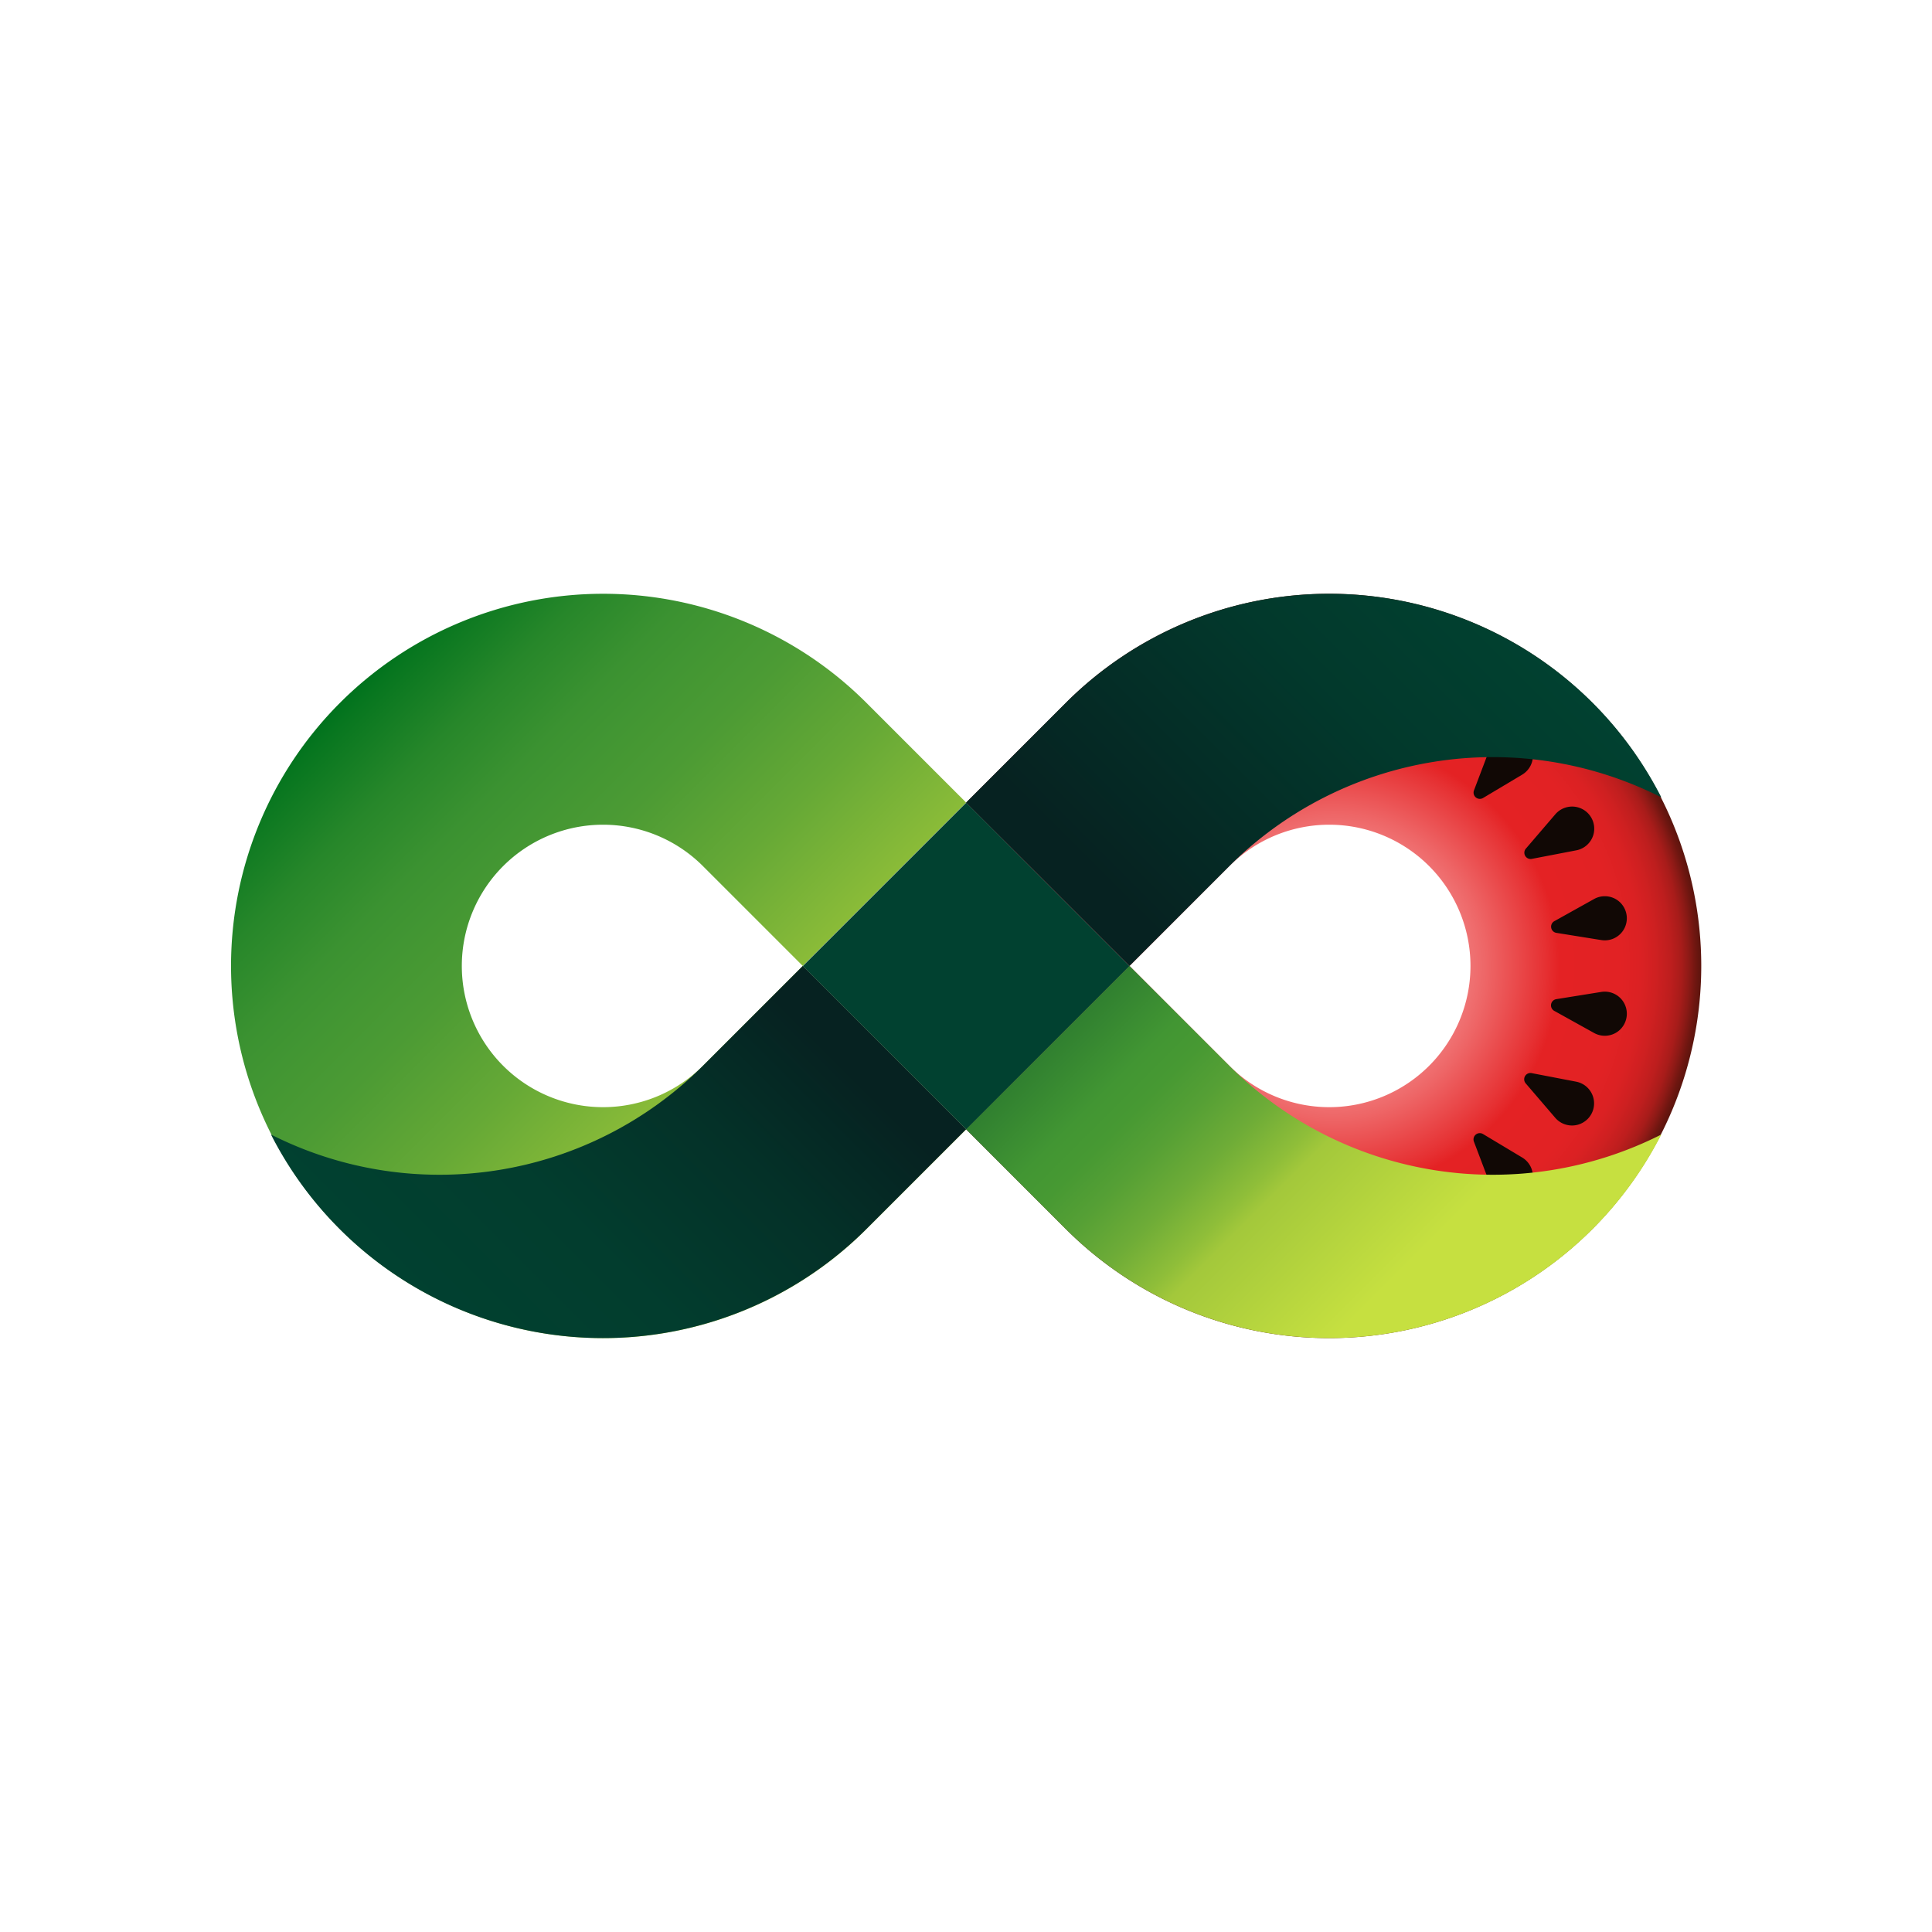 <svg width="24" height="24" fill="none" xmlns="http://www.w3.org/2000/svg"><defs><linearGradient id="prefix__f" x1="532.85" y1="477.83" x2="679.67" y2="624.65" gradientUnits="userSpaceOnUse" gradientTransform="translate(-511.273 -541.238)"><stop offset="0" stop-color="#004527"/><stop offset=".1" stop-color="#064c28"/><stop offset=".24" stop-color="#16602b"/><stop offset=".41" stop-color="#318130"/><stop offset=".51" stop-color="#429633"/><stop offset=".56" stop-color="#479933"/><stop offset=".62" stop-color="#56a035"/><stop offset=".69" stop-color="#6eac37"/><stop offset=".76" stop-color="#8fbe39"/><stop offset=".79" stop-color="#a3c83b"/><stop offset="1" stop-color="#c6e040"/></linearGradient><linearGradient id="prefix__e" x1="592.26" y1="542.76" x2="702.3" y2="432.72" gradientUnits="userSpaceOnUse" gradientTransform="translate(-511.273 -541.238)"><stop offset=".08" stop-color="#062221"/><stop offset=".13" stop-color="#062422"/><stop offset=".66" stop-color="#02392c"/><stop offset="1" stop-color="#014130"/></linearGradient><linearGradient id="prefix__d" x1="377.7" y1="647.28" x2="487.74" y2="537.24" gradientUnits="userSpaceOnUse" gradientTransform="translate(-511.273 -541.238)"><stop offset="0" stop-color="#014130"/><stop offset=".33" stop-color="#023d2e"/><stop offset=".66" stop-color="#043128"/><stop offset=".92" stop-color="#062221"/></linearGradient><linearGradient id="prefix__c" x1="491.99" y1="531.54" x2="588.01" y2="548.46" gradientTransform="rotate(45 908.977 -346.55)" gradientUnits="userSpaceOnUse"><stop offset="0" stop-color="#014130"/><stop offset=".98" stop-color="#014130"/></linearGradient><linearGradient id="prefix__a" x1="350.19" y1="460.23" x2="509.73" y2="619.77" gradientUnits="userSpaceOnUse" gradientTransform="translate(-511.273 -541.238)"><stop offset="0" stop-color="#00721d"/><stop offset=".02" stop-color="#07761f"/><stop offset=".13" stop-color="#27872a"/><stop offset=".23" stop-color="#3b9231"/><stop offset=".29" stop-color="#429633"/><stop offset=".38" stop-color="#4c9b34"/><stop offset=".53" stop-color="#66a936"/><stop offset=".72" stop-color="#91bf39"/><stop offset=".79" stop-color="#a3c83b"/><stop offset="1" stop-color="#c6e040"/></linearGradient><radialGradient id="prefix__b" cx="651.4" cy="540" r="112.08" gradientUnits="userSpaceOnUse" gradientTransform="translate(-511.273 -541.238)"><stop offset=".11" stop-color="#f8aeae"/><stop offset=".18" stop-color="#f7a5a5"/><stop offset=".28" stop-color="#f38d8e"/><stop offset=".41" stop-color="#ee6667"/><stop offset=".57" stop-color="#e63133"/><stop offset=".61" stop-color="#e42224"/><stop offset=".77" stop-color="#e22224"/><stop offset=".83" stop-color="#db2123"/><stop offset=".87" stop-color="#cf2021"/><stop offset=".91" stop-color="#be1e1e"/><stop offset=".94" stop-color="#a81c1a"/><stop offset=".96" stop-color="#8d1a16"/><stop offset=".98" stop-color="#6d1610"/><stop offset="1" stop-color="#54140c"/></radialGradient></defs><path class="prefix__prefix__cls-1" d="M-51.043 29.032a42.79 42.79 0 110-60.54l30.27 30.27 49.5-49.5-30.27-30.27a112.76 112.76 0 100 159.54l30.27-30.27-49.5-49.5z" fill="url(#prefix__a)" transform="translate(10.824 12.05) scale(.041)"/><path class="prefix__prefix__cls-2" d="M108.497-31.508a42.79 42.79 0 110 60.54l-30.27-30.27-49.5 49.5 30.27 30.27a112.76 112.76 0 100-159.54l-30.27 30.27 49.5 49.5z" fill="url(#prefix__b)" transform="translate(10.824 12.05) scale(.041)"/><path class="prefix__prefix__cls-3" transform="rotate(-45 19.96 -7.041) scale(.041)" fill="url(#prefix__c)" d="M-13.815-15.566h70v70h-70z"/><path d="M8.735 13.239l-.002.002a4.625 4.625 0 01-5.353.85 4.62 4.62 0 007.381 1.174L12 14.025 9.974 12z"/><path class="prefix__prefix__cls-4" d="M-51.043 29.032l-.05.05a113 113 0 01-130.8 20.76 112.88 112.88 0 00180.35 28.69l30.27-30.27-49.5-49.5z" fill="url(#prefix__d)" transform="translate(10.824 12.05) scale(.041)"/><path d="M15.265 10.761l.002-.002a4.625 4.625 0 015.353-.85 4.62 4.62 0 00-7.381-1.174L12 9.975 14.026 12z"/><path class="prefix__prefix__cls-5" d="M18.31 14.183l.201.53a.275.275 0 00.237.175.275.275 0 00.293-.245.275.275 0 00-.132-.264l-.487-.292a.078.078 0 00-.112.096zm.642-.726l.368.429a.275.275 0 00.283.085.275.275 0 00.191-.331.275.275 0 00-.214-.203l-.557-.107a.078.078 0 00-.071.127zm.355-.9l.495.275a.275.275 0 00.294-.017.275.275 0 00.066-.376.274.274 0 00-.27-.117l-.56.09a.078.078 0 00-.025.145zm.025-.969l.56.09a.274.274 0 00.27-.117.275.275 0 00-.066-.376.274.274 0 00-.294-.017l-.495.276a.078.078 0 00.025.144zm-.307-.918l.557-.107a.275.275 0 00.214-.202.275.275 0 00-.191-.331.275.275 0 00-.283.084l-.368.429a.078.078 0 00.071.127zm-.602-.757l.486-.29a.274.274 0 00.132-.264.274.274 0 00-.293-.246.274.274 0 00-.237.176l-.201.53a.078.078 0 00.113.094z" fill="#110805"/><path class="prefix__prefix__cls-6" d="M108.497-31.508l.05-.05a113 113 0 01130.8-20.76 112.88 112.88 0 00-180.35-28.69l-30.27 30.27 49.5 49.5z" fill="url(#prefix__e)" transform="translate(10.824 12.05) scale(.041)"/><path class="prefix__prefix__cls-7" d="M108.497 29.032l.05.05a113 113 0 00130.8 20.76 112.88 112.88 0 01-180.35 28.69l-30.27-30.27 49.5-49.5z" fill="url(#prefix__f)" transform="translate(10.824 12.05) scale(.041)"/></svg>